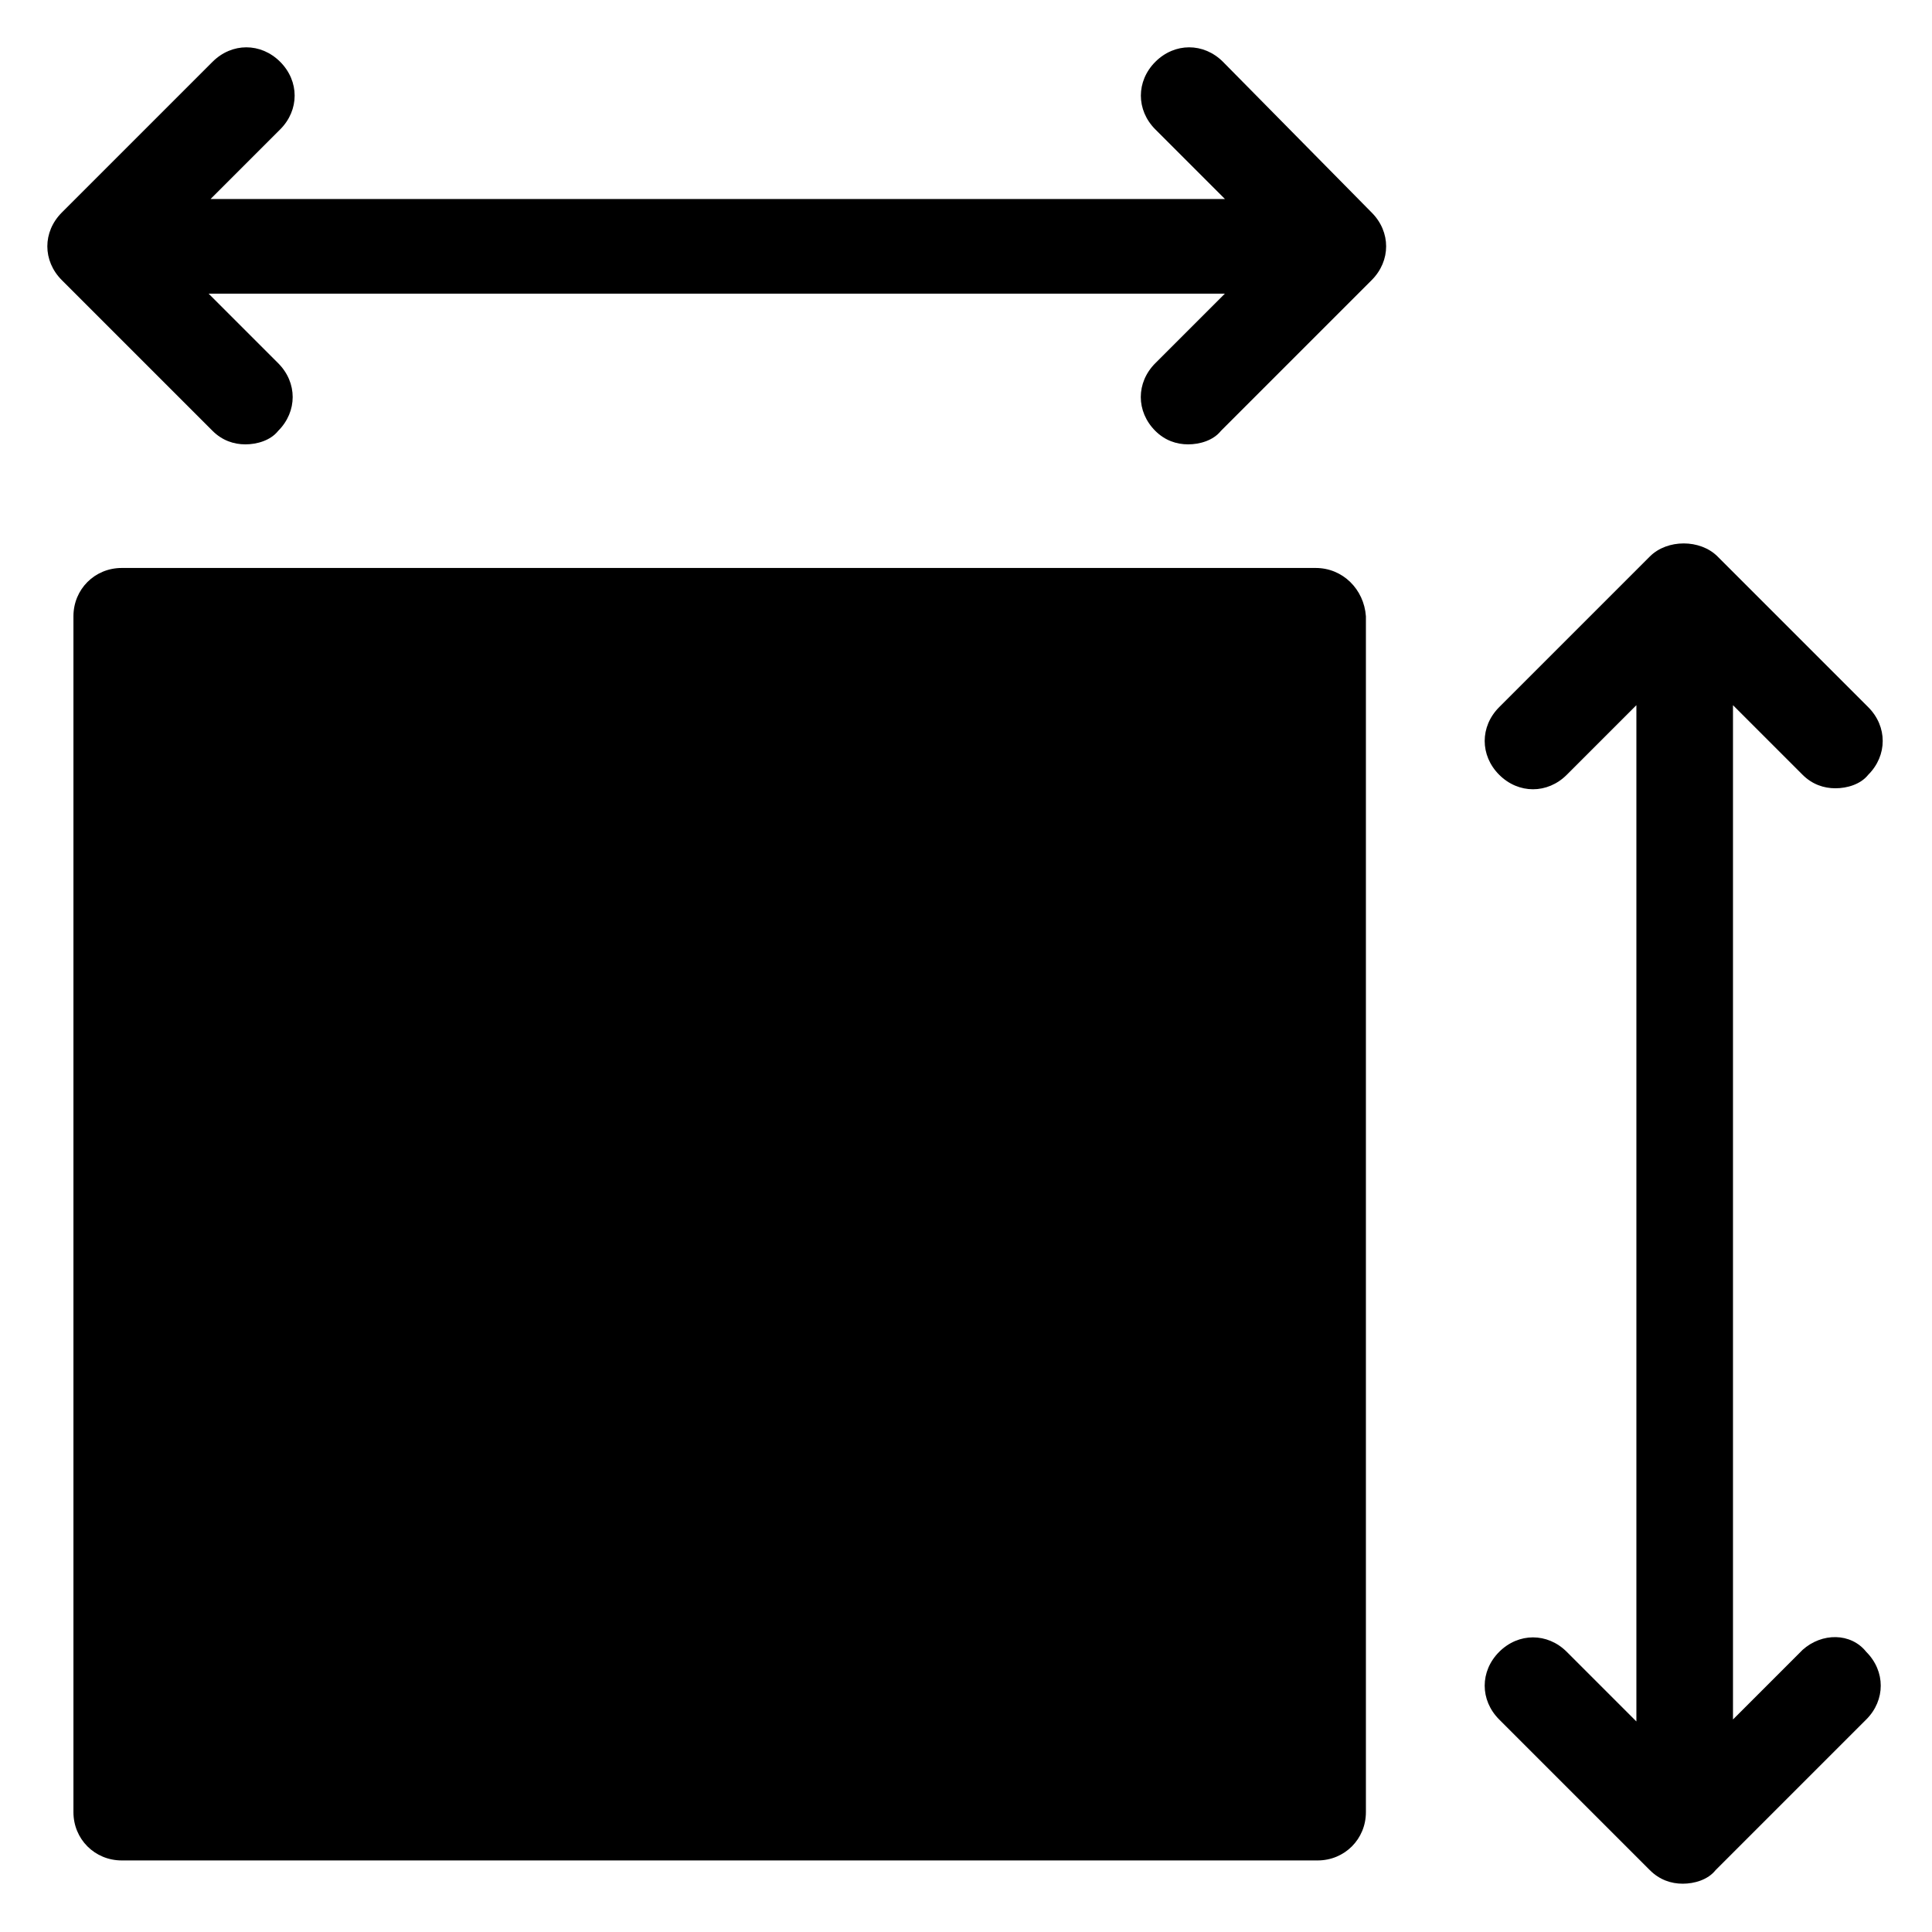 <?xml version="1.0" encoding="UTF-8"?>
<svg width="100pt" height="100pt" version="1.1" viewBox="0 0 100 100" xmlns="http://www.w3.org/2000/svg">
 <g>
  <path d="m63.301 3.199c-1-1-2.5-1-3.5 0s-1 2.5 0 3.5l3.602 3.602h-52.504l3.602-3.602c1-1 1-2.5 0-3.5s-2.5-1-3.5 0l-7.801 7.801c-1 1-1 2.5 0 3.5l7.801 7.801c0.5 0.5 1.102 0.699 1.699 0.699 0.602 0 1.301-0.199 1.699-0.699 1-1 1-2.5 0-3.5l-3.602-3.602h52.602l-3.602 3.602c-1 1-1 2.5 0 3.5 0.5 0.5 1.102 0.699 1.699 0.699 0.602 0 1.301-0.199 1.699-0.699l7.801-7.801c1-1 1-2.5 0-3.5z"/>
  <path d="m93.301 85.398-3.602 3.602v-52.5l3.602 3.602c0.5 0.5 1.102 0.699 1.699 0.699 0.602 0 1.301-0.199 1.699-0.699 1-1 1-2.5 0-3.5l-7.801-7.801c-0.898-0.898-2.602-0.898-3.5 0l-7.801 7.801c-1 1-1 2.5 0 3.5s2.5 1 3.5 0l3.602-3.602v52.602l-3.602-3.602c-1-1-2.5-1-3.5 0s-1 2.5 0 3.5l7.801 7.801c0.5 0.5 1.102 0.699 1.699 0.699 0.602 0 1.301-0.199 1.699-0.699l7.801-7.801c1-1 1-2.5 0-3.5-0.797-1-2.297-1-3.297-0.102z"/>
  <path d="m68.102 29.398h-61.801c-1.398 0-2.5 1.102-2.5 2.5v61.898c0 1.398 1.102 2.5 2.5 2.5h61.898c1.398 0 2.5-1.102 2.5-2.5v-61.898c-0.098-1.398-1.199-2.5-2.598-2.5z"/>
 </g>
</svg>
